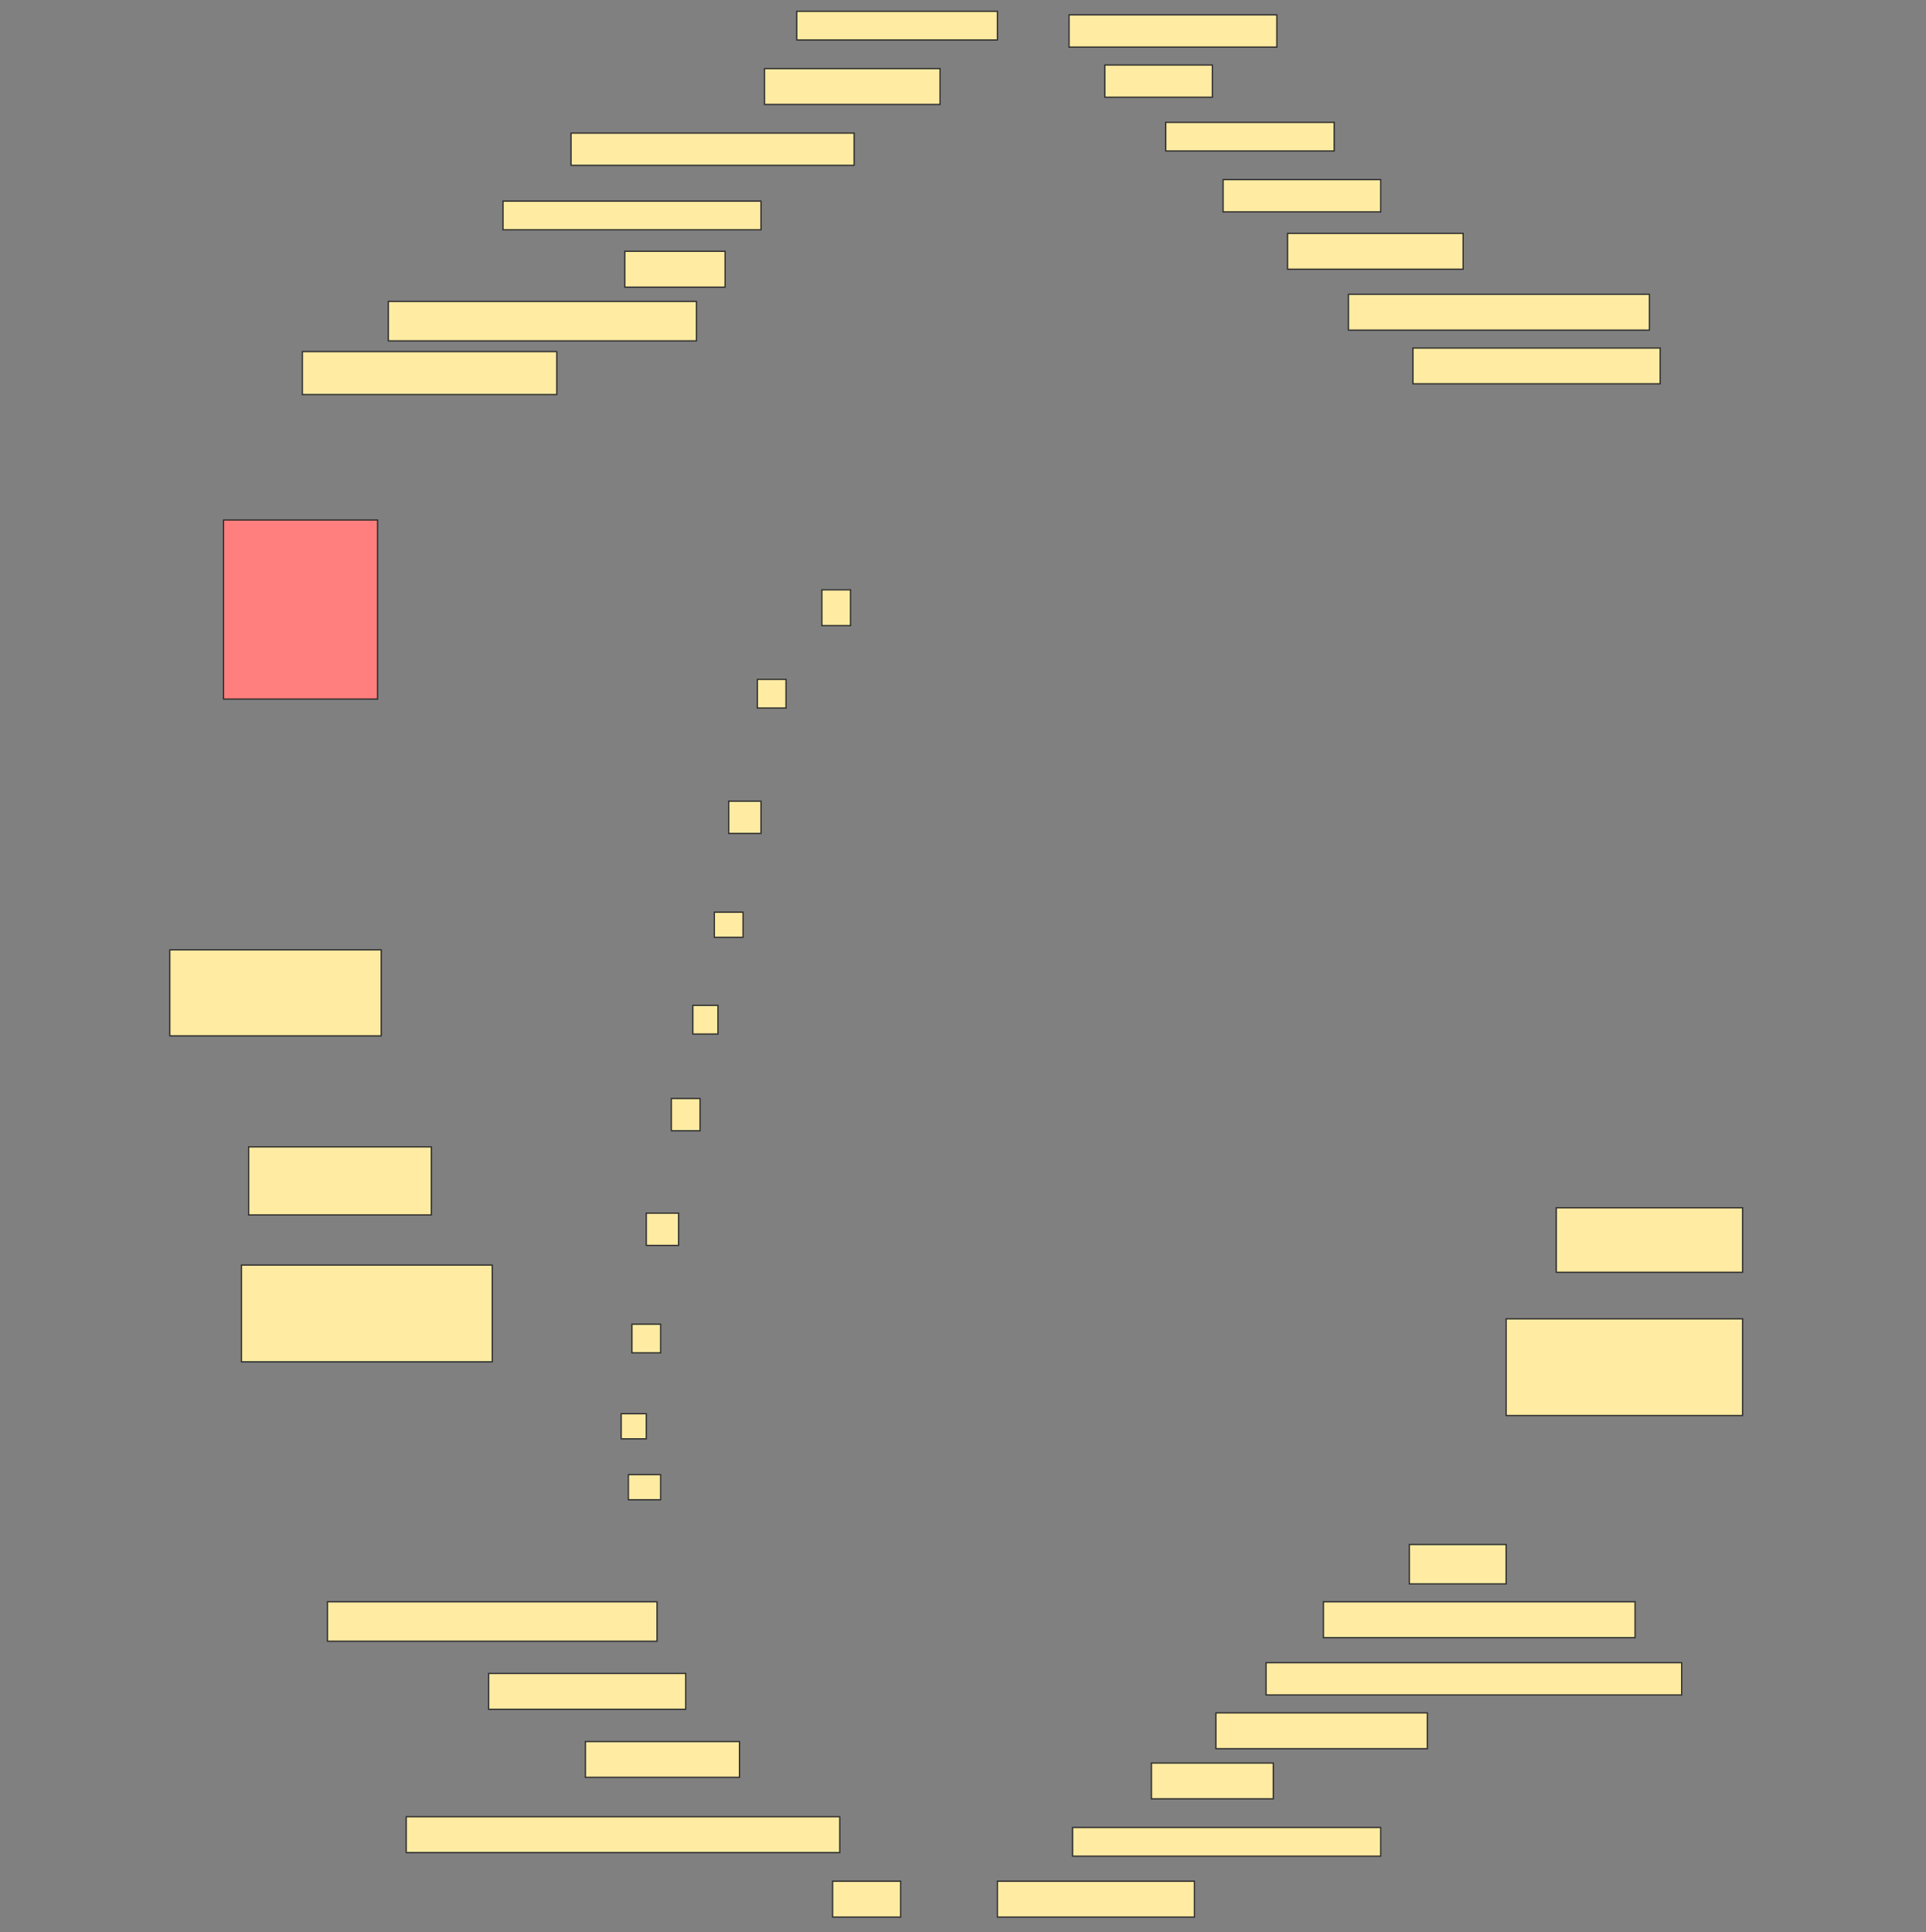 <svg height="1541" width="1536" xmlns="http://www.w3.org/2000/svg">
 <rect width="100%" height="100%" fill="#808080" stroke="none"/>
 <!-- Created with Image Occlusion Enhanced -->
 <g>
  <title>Labels</title>
 </g>
 <g>
  <title>Masks</title>
  <rect fill="#FFEBA2" height="22.857" id="83a9d6a6980c462e9701d1bd8ce3876a-ao-1" stroke="#2D2D2D" width="160" x="635.429" y="9"/>
  <rect fill="#FFEBA2" height="25.714" id="83a9d6a6980c462e9701d1bd8ce3876a-ao-2" stroke="#2D2D2D" width="165.714" x="852.572" y="11.857"/>
  <rect fill="#FFEBA2" height="28.571" id="83a9d6a6980c462e9701d1bd8ce3876a-ao-3" stroke="#2D2D2D" width="140" x="609.714" y="54.714"/>
  <rect fill="#FFEBA2" height="25.714" id="83a9d6a6980c462e9701d1bd8ce3876a-ao-4" stroke="#2D2D2D" width="85.714" x="881.143" y="51.857"/>
  <rect fill="#FFEBA2" height="25.714" id="83a9d6a6980c462e9701d1bd8ce3876a-ao-5" stroke="#2D2D2D" width="225.714" x="455.429" y="106.143"/>
  <rect fill="#FFEBA2" height="22.857" id="83a9d6a6980c462e9701d1bd8ce3876a-ao-6" stroke="#2D2D2D" width="134.286" x="929.714" y="97.572"/>
  <rect fill="#FFEBA2" height="25.714" id="83a9d6a6980c462e9701d1bd8ce3876a-ao-7" stroke="#2D2D2D" width="125.714" x="975.429" y="143.286"/>
  <rect fill="#FFEBA2" height="22.857" id="83a9d6a6980c462e9701d1bd8ce3876a-ao-8" stroke="#2D2D2D" width="205.714" x="401.143" y="160.429"/>
  <rect fill="#FFEBA2" height="28.571" id="83a9d6a6980c462e9701d1bd8ce3876a-ao-9" stroke="#2D2D2D" width="140" x="1026.857" y="186.143"/>
  <rect fill="#FFEBA2" height="28.571" id="83a9d6a6980c462e9701d1bd8ce3876a-ao-10" stroke="#2D2D2D" width="80" x="498.286" y="200.429"/>
  <rect fill="#FFEBA2" height="28.571" id="83a9d6a6980c462e9701d1bd8ce3876a-ao-11" stroke="#2D2D2D" width="240" x="1075.429" y="234.714"/>
  <rect fill="#FFEBA2" height="31.429" id="83a9d6a6980c462e9701d1bd8ce3876a-ao-12" stroke="#2D2D2D" width="245.714" x="309.714" y="240.429"/>
  <rect fill="#FFEBA2" height="28.571" id="83a9d6a6980c462e9701d1bd8ce3876a-ao-13" stroke="#2D2D2D" width="197.143" x="1126.857" y="277.572"/>
  <rect fill="#FFEBA2" height="34.286" id="83a9d6a6980c462e9701d1bd8ce3876a-ao-14" stroke="#2D2D2D" width="202.857" x="241.143" y="280.429"/>
  <rect class="qshape" fill="#FF7E7E" height="142.857" id="83a9d6a6980c462e9701d1bd8ce3876a-ao-15" stroke="#2D2D2D" width="122.857" x="178.286" y="414.714"/>
  <rect fill="#FFEBA2" height="68.571" id="83a9d6a6980c462e9701d1bd8ce3876a-ao-16" stroke="#2D2D2D" width="168.571" x="135.429" y="757.572"/>
  <rect fill="#FFEBA2" height="54.286" id="83a9d6a6980c462e9701d1bd8ce3876a-ao-17" stroke="#2D2D2D" width="145.714" x="198.286" y="914.714"/>
  <rect fill="#FFEBA2" height="51.429" id="83a9d6a6980c462e9701d1bd8ce3876a-ao-18" stroke="#2D2D2D" width="148.571" x="1241.143" y="963.286"/>
  <rect fill="#FFEBA2" height="77.143" id="83a9d6a6980c462e9701d1bd8ce3876a-ao-19" stroke="#2D2D2D" width="200" x="192.572" y="1009"/>
  <rect fill="#FFEBA2" height="77.143" id="83a9d6a6980c462e9701d1bd8ce3876a-ao-20" stroke="#2D2D2D" width="188.571" x="1201.143" y="1051.857"/>
  <rect fill="#FFEBA2" height="31.429" id="83a9d6a6980c462e9701d1bd8ce3876a-ao-21" stroke="#2D2D2D" width="77.143" x="1124" y="1231.857"/>
  <rect fill="#FFEBA2" height="31.429" id="83a9d6a6980c462e9701d1bd8ce3876a-ao-22" stroke="#2D2D2D" width="262.857" x="261.143" y="1277.572"/>
  <rect fill="#FFEBA2" height="28.571" id="83a9d6a6980c462e9701d1bd8ce3876a-ao-23" stroke="#2D2D2D" width="248.571" x="1055.429" y="1277.572"/>
  <rect fill="#FFEBA2" height="25.714" id="83a9d6a6980c462e9701d1bd8ce3876a-ao-24" stroke="#2D2D2D" width="331.429" x="1009.714" y="1326.143"/>
  <rect fill="#FFEBA2" height="28.571" id="83a9d6a6980c462e9701d1bd8ce3876a-ao-25" stroke="#2D2D2D" width="157.143" x="389.714" y="1334.714"/>
  <rect fill="#FFEBA2" height="28.571" id="83a9d6a6980c462e9701d1bd8ce3876a-ao-26" stroke="#2D2D2D" width="168.571" x="969.714" y="1366.143"/>
  <rect fill="#FFEBA2" height="28.571" id="83a9d6a6980c462e9701d1bd8ce3876a-ao-27" stroke="#2D2D2D" width="122.857" x="466.857" y="1389"/>
  <rect fill="#FFEBA2" height="28.571" id="83a9d6a6980c462e9701d1bd8ce3876a-ao-28" stroke="#2D2D2D" width="97.143" x="918.286" y="1406.143"/>
  <rect fill="#FFEBA2" height="22.857" id="83a9d6a6980c462e9701d1bd8ce3876a-ao-29" stroke="#2D2D2D" width="245.714" x="855.429" y="1457.572"/>
  <rect fill="#FFEBA2" height="28.571" id="83a9d6a6980c462e9701d1bd8ce3876a-ao-30" stroke="#2D2D2D" width="345.714" x="324" y="1449"/>
  <rect fill="#FFEBA2" height="28.571" id="83a9d6a6980c462e9701d1bd8ce3876a-ao-31" stroke="#2D2D2D" stroke-dasharray="null" stroke-linecap="null" stroke-linejoin="null" width="54.286" x="664" y="1500.429"/>
  <rect fill="#FFEBA2" height="28.571" id="83a9d6a6980c462e9701d1bd8ce3876a-ao-32" stroke="#2D2D2D" stroke-dasharray="null" stroke-linecap="null" stroke-linejoin="null" width="157.143" x="795.429" y="1500.429"/>
  <rect fill="#FFEBA2" height="28.571" id="83a9d6a6980c462e9701d1bd8ce3876a-ao-33" stroke="#2D2D2D" stroke-dasharray="null" stroke-linecap="null" stroke-linejoin="null" width="22.857" x="655.429" y="470.429"/>
  <rect fill="#FFEBA2" height="22.857" id="83a9d6a6980c462e9701d1bd8ce3876a-ao-34" stroke="#2D2D2D" stroke-dasharray="null" stroke-linecap="null" stroke-linejoin="null" width="22.857" x="604" y="541.857"/>
  <rect fill="#FFEBA2" height="25.714" id="83a9d6a6980c462e9701d1bd8ce3876a-ao-35" stroke="#2D2D2D" stroke-dasharray="null" stroke-linecap="null" stroke-linejoin="null" width="25.714" x="581.143" y="639"/>
  <rect fill="#FFEBA2" height="20" id="83a9d6a6980c462e9701d1bd8ce3876a-ao-36" stroke="#2D2D2D" stroke-dasharray="null" stroke-linecap="null" stroke-linejoin="null" width="22.857" x="569.714" y="727.572"/>
  <rect fill="#FFEBA2" height="22.857" id="83a9d6a6980c462e9701d1bd8ce3876a-ao-37" stroke="#2D2D2D" stroke-dasharray="null" stroke-linecap="null" stroke-linejoin="null" width="20" x="552.572" y="801.857"/>
  <rect fill="#FFEBA2" height="25.714" id="83a9d6a6980c462e9701d1bd8ce3876a-ao-38" stroke="#2D2D2D" stroke-dasharray="null" stroke-linecap="null" stroke-linejoin="null" width="22.857" x="535.429" y="876.143"/>
  <rect fill="#FFEBA2" height="25.714" id="83a9d6a6980c462e9701d1bd8ce3876a-ao-39" stroke="#2D2D2D" stroke-dasharray="null" stroke-linecap="null" stroke-linejoin="null" width="25.714" x="515.429" y="967.572"/>
  <rect fill="#FFEBA2" height="22.857" id="83a9d6a6980c462e9701d1bd8ce3876a-ao-40" stroke="#2D2D2D" stroke-dasharray="null" stroke-linecap="null" stroke-linejoin="null" width="22.857" x="504" y="1056.143"/>
  <rect fill="#FFEBA2" height="20" id="83a9d6a6980c462e9701d1bd8ce3876a-ao-41" stroke="#2D2D2D" stroke-dasharray="null" stroke-linecap="null" stroke-linejoin="null" width="20" x="495.429" y="1127.572"/>
  <rect fill="#FFEBA2" height="20" id="83a9d6a6980c462e9701d1bd8ce3876a-ao-42" stroke="#2D2D2D" stroke-dasharray="null" stroke-linecap="null" stroke-linejoin="null" width="25.714" x="501.143" y="1176.143"/>
 </g>
</svg>